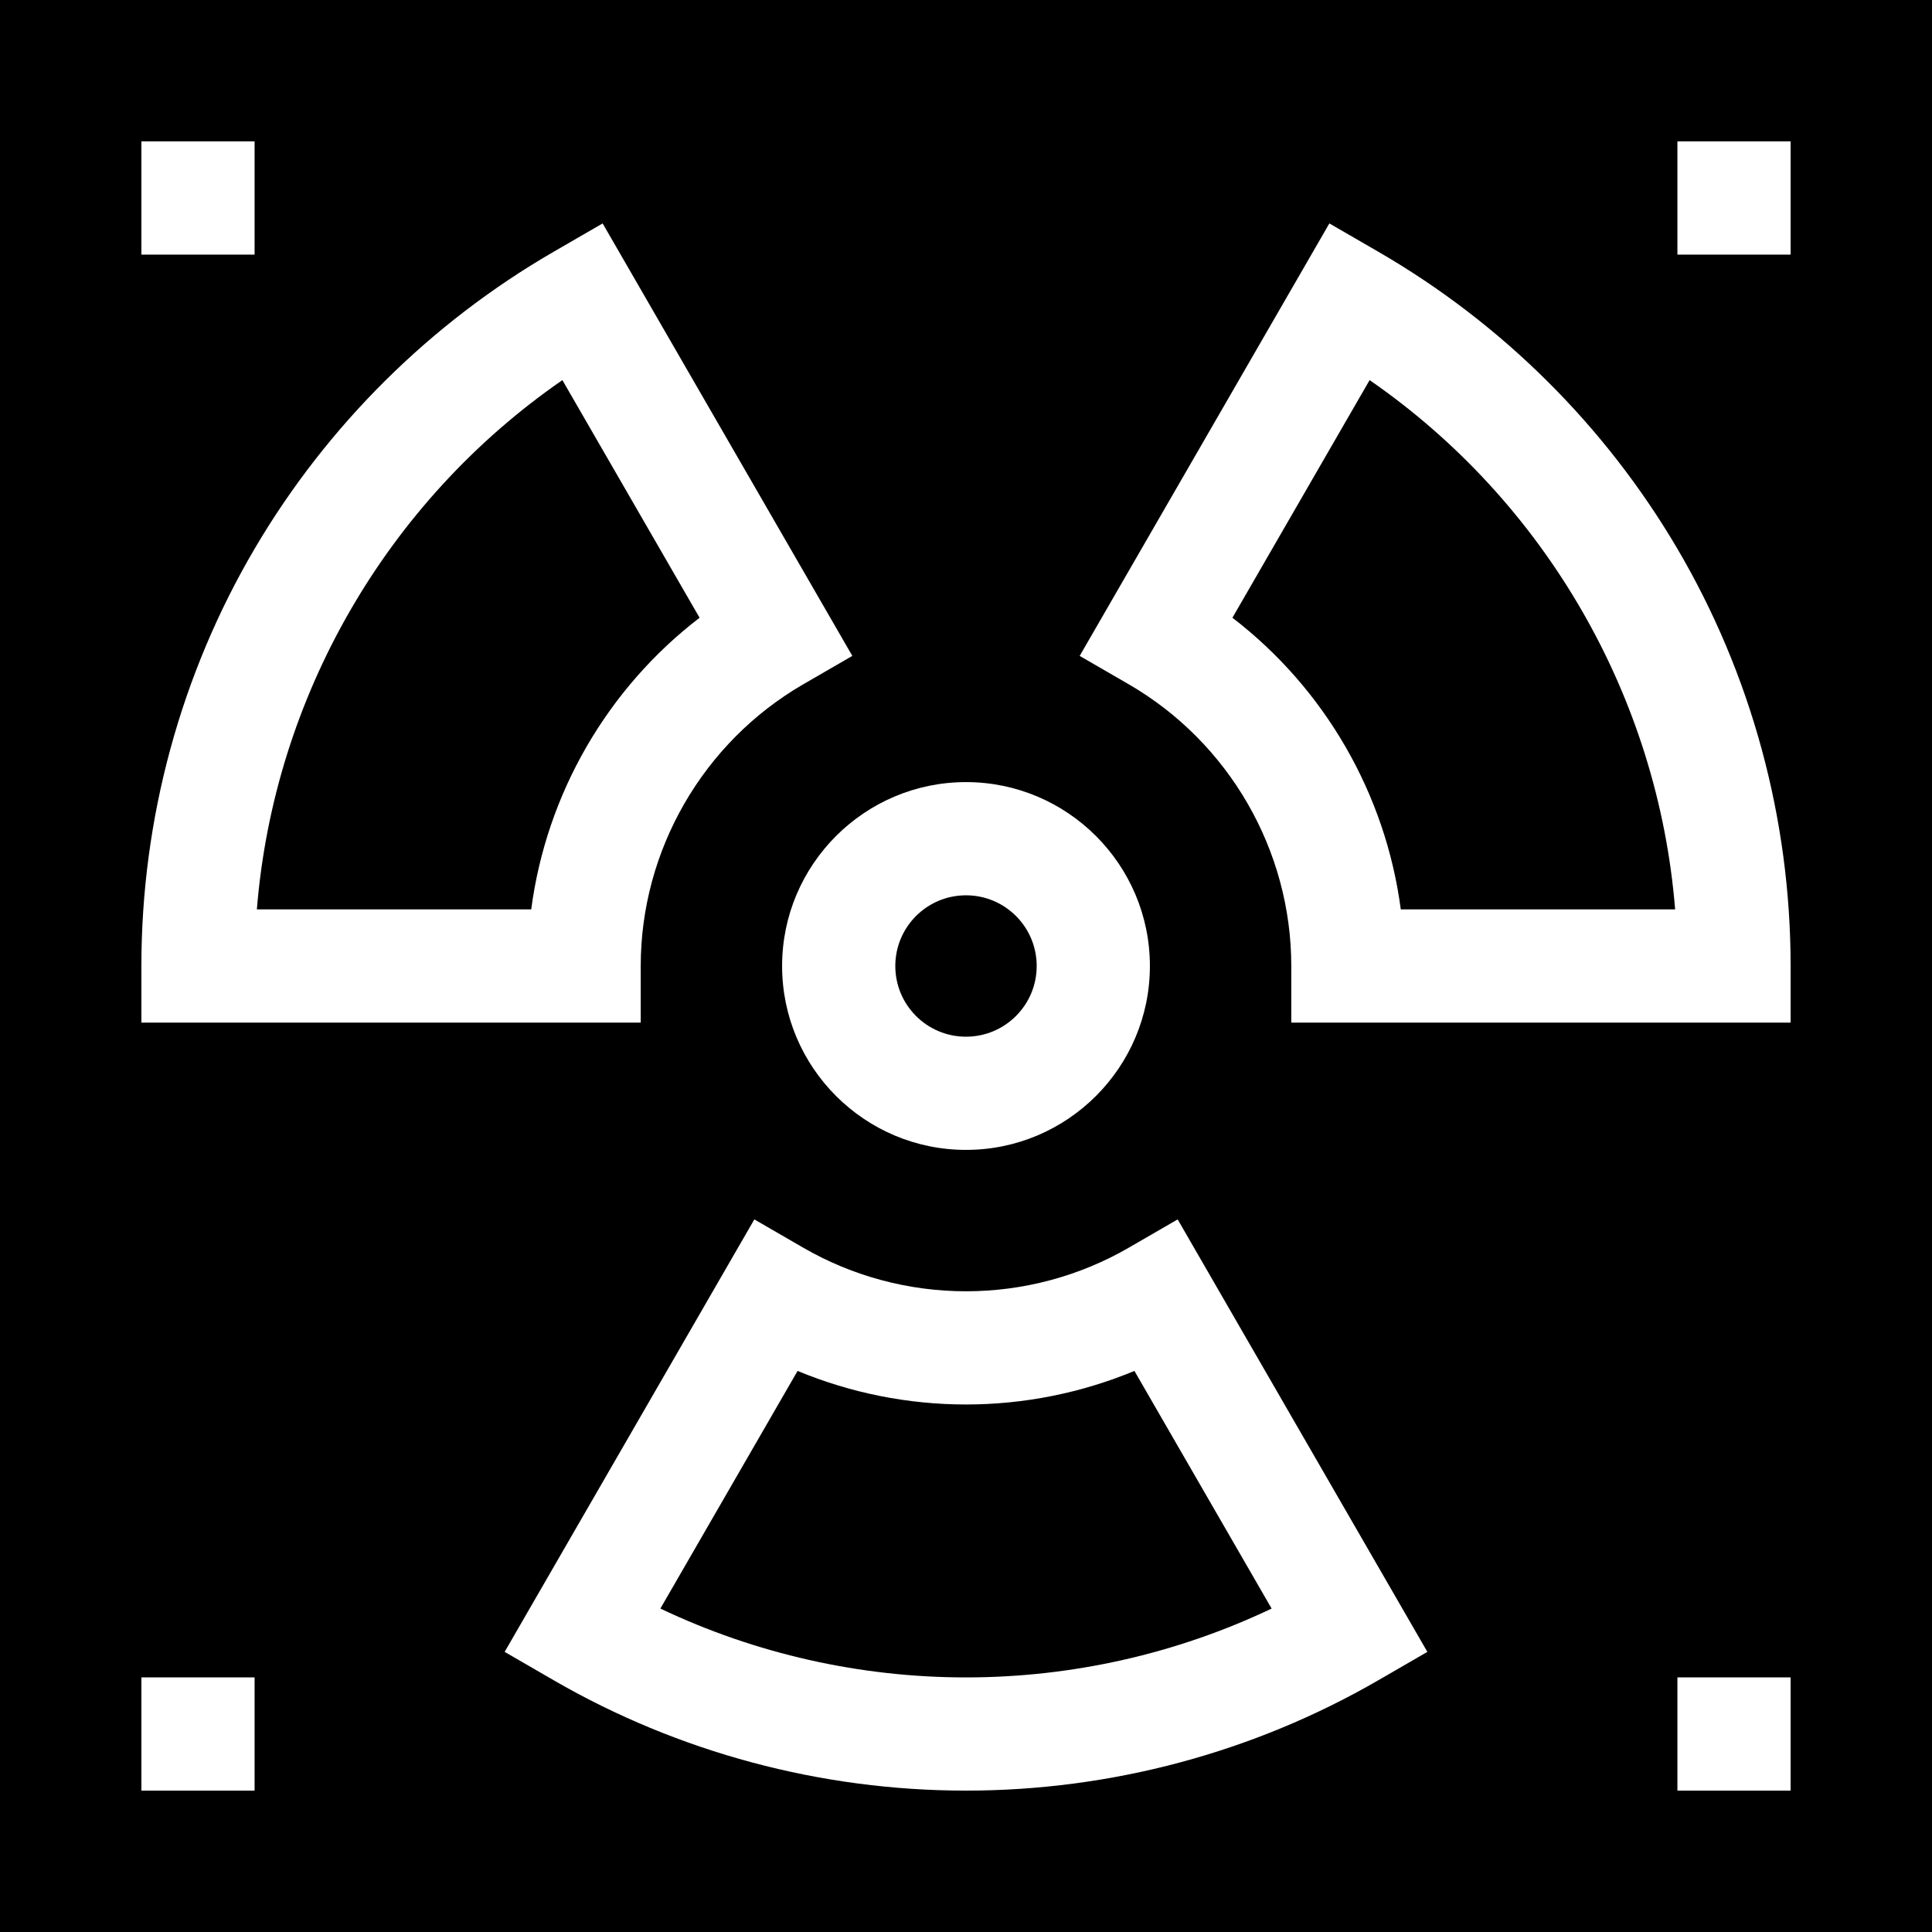 <svg id="Capa_1" enable-background="new 0 0 512 512" height="512" viewBox="0 0 512 512" width="512" xmlns="http://www.w3.org/2000/svg"><g><path d="m0 0v512h512v-512zm444.531 37.469h30v30h-30zm-407.062 0h30v30h-30zm0 218.531c0-39.037 10.424-77.355 30.144-110.811 19.133-32.46 46.484-59.591 79.095-78.46l12.996-7.52 66.171 114.612-12.971 7.505c-26.589 15.384-43.106 43.997-43.106 74.673v15h-132.329zm218.531-48.734c26.872 0 48.734 21.862 48.734 48.734s-21.862 48.734-48.734 48.734-48.734-21.862-48.734-48.734 21.862-48.734 48.734-48.734zm-188.531 267.265h-30v-30h30zm297.823-29.26c-33.083 19.143-70.876 29.261-109.292 29.261s-76.208-10.118-109.292-29.261l-12.971-7.505 66.171-114.612 12.996 7.52c13.037 7.543 27.939 11.53 43.097 11.53s30.06-3.987 43.097-11.53l12.996-7.52 66.171 114.612zm109.239 29.26h-30v-30h30zm0-203.531h-132.328v-15c0-30.676-16.518-59.289-43.106-74.673l-12.971-7.505 66.17-114.612 12.996 7.52c32.611 18.869 59.962 46 79.095 78.46 19.72 33.455 30.144 71.773 30.144 110.811z"/><path d="m362.962 100.736-36.358 62.974c24.482 18.788 40.607 46.718 44.618 77.29h72.706c-4.535-56.34-34.411-108.095-80.966-140.264z"/><circle cx="256" cy="256" r="18.734"/><path d="m256 372.203c-15.372 0-30.56-3.049-44.633-8.896l-36.361 62.979c25.169 11.972 52.885 18.246 80.994 18.246s55.825-6.274 80.994-18.246l-36.361-62.979c-14.073 5.847-29.261 8.896-44.633 8.896z"/><path d="m185.396 163.71-36.358-62.974c-46.555 32.169-76.431 83.924-80.966 140.264h72.706c4.011-30.572 20.135-58.502 44.618-77.29z"/></g></svg>